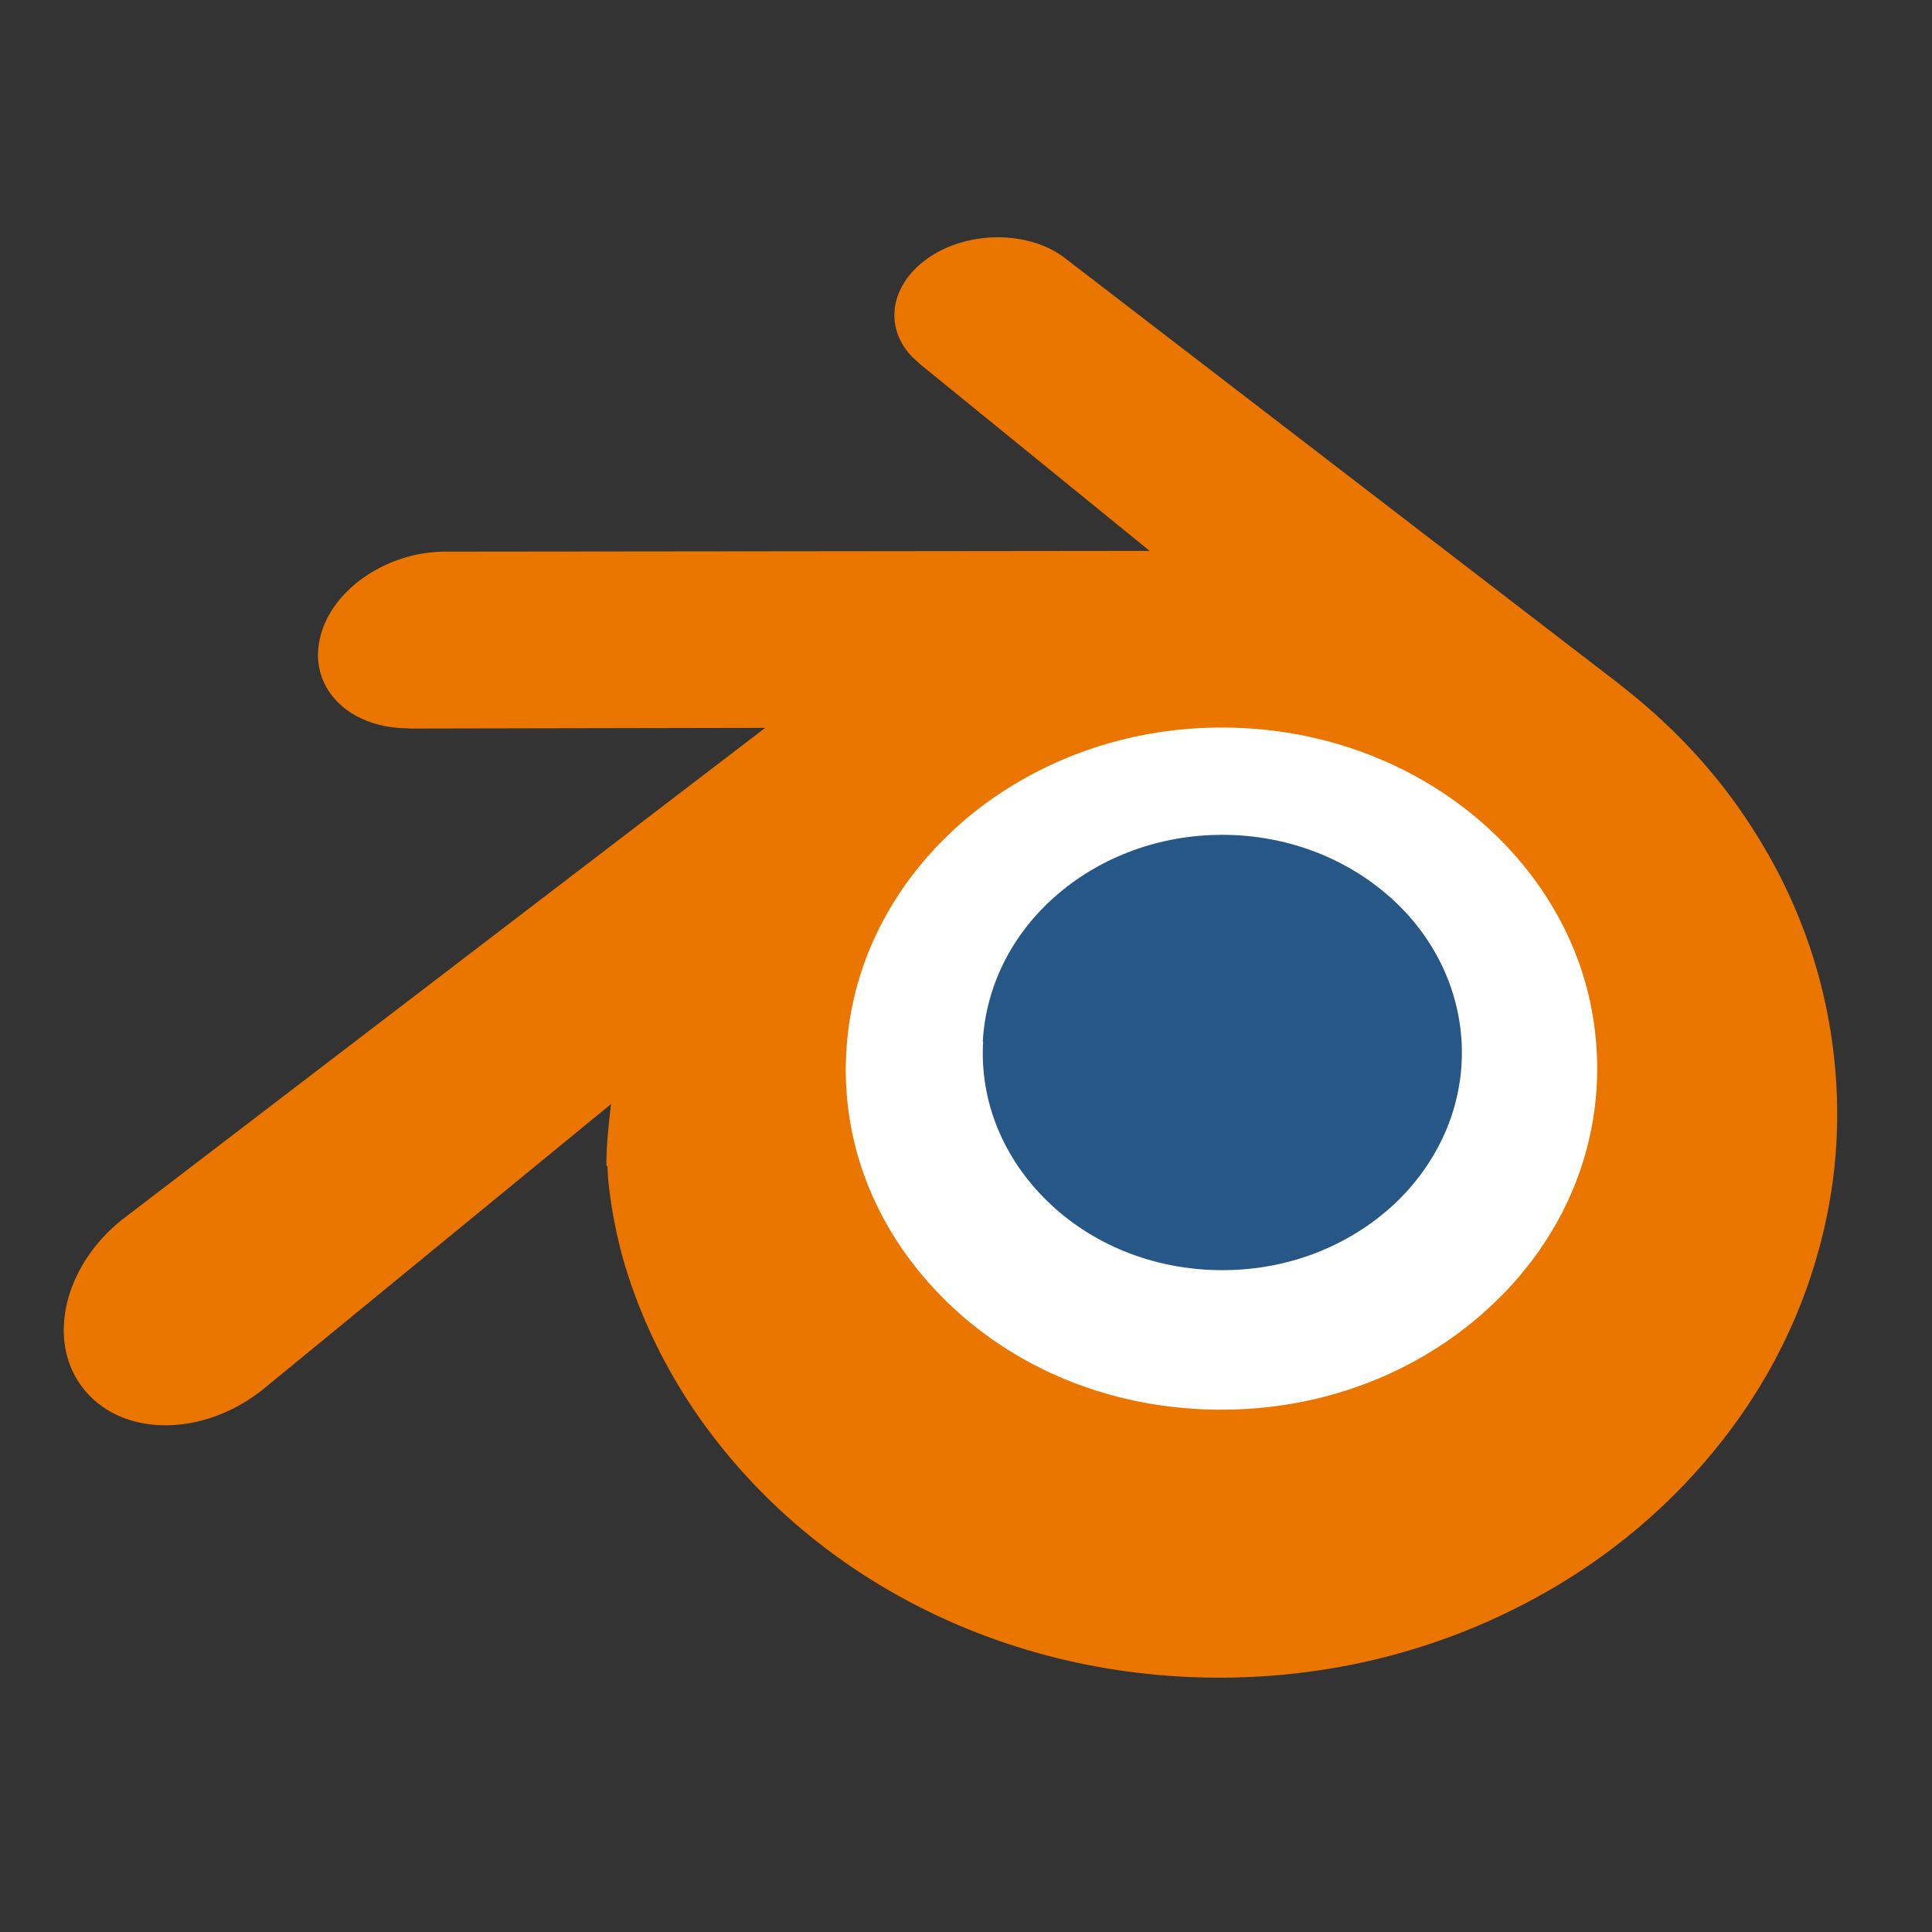 <svg xmlns="http://www.w3.org/2000/svg" width="48" height="48" xmlns:v="https://vecta.io/nano"><rect width="100%" height="100%" fill="#333333" stroke="none"/><linearGradient x1="31" x2="41" y1="27" y2="37" gradientUnits="userSpaceOnUse"><stop offset="0" stop-color="#292929"/><stop offset="1" stop-opacity="0"/></linearGradient><linearGradient x1="42.047" x2="19.635" y1="44.844" y2="11.322" gradientUnits="userSpaceOnUse"><stop offset="0" stop-color="#d6602e"/><stop offset="1" stop-color="#fd8f49"/></linearGradient><linearGradient x1="415.5" x2="407.4" y1="537.26" y2="519.75" gradientUnits="userSpaceOnUse"><stop offset="0" stop-color="#eef1f2"/><stop offset="1" stop-color="#f9fafb"/></linearGradient><linearGradient x1="41" x2="16" y1="46.75" y2="12.5" gradientUnits="userSpaceOnUse"><stop offset="0" stop-color="#a3582d"/><stop offset="1" stop-color="#ba6d42"/></linearGradient><linearGradient x1="414.63" x2="409.79" y1="531.77" y2="523.38" gradientTransform="matrix(-1.178 0 0 -1.247 516.197 684.37)" gradientUnits="userSpaceOnUse"><stop offset="0" stop-color="#197cf1"/><stop offset="1" stop-color="#21c9fb"/></linearGradient><g fill-rule="nonzero" transform="matrix(.07 0 0 .07 -9.344 -5.315)"><path d="M391.8 450.6c2.29-40.824 22.248-76.896 52.488-102.384 29.592-25.056 69.336-40.392 112.968-40.392 43.416 0 83.16 15.314 112.752 40.392 30.24 25.488 50.112 61.56 52.488 102.384 2.29 41.904-14.58 81-44.064 109.944-30.24 29.376-73.008 47.952-121.176 47.952s-91.152-18.446-121.176-47.952c-29.592-28.944-46.44-67.824-44.064-109.728z" fill="#fff"/><path d="M482.3 445.6c1.177-20.979 11.433-39.516 26.973-52.614 15.207-12.876 35.631-20.757 58.053-20.757 22.311 0 42.735 7.87 57.942 20.757 15.54 13.098 25.752 31.635 26.973 52.614 1.177 21.534-7.493 41.625-22.644 56.499-15.54 15.096-37.518 24.642-62.271 24.642s-46.842-9.479-62.271-24.642c-15.207-14.874-23.865-34.854-22.644-56.388z" fill="#265787"/><path d="M349.1 490c.144 8.214 2.764 24.198 6.693 36.63 8.258 26.418 22.311 50.838 41.736 72.261 19.98 22.089 44.622 39.849 73.038 52.503 29.859 13.209 62.271 19.98 95.904 19.98 33.633-.044 66.045-6.926 95.904-20.313 28.416-12.765 53.058-30.525 73.038-52.725 19.536-21.645 33.522-46.065 41.736-72.483 4.163-13.32 6.793-26.862 7.848-40.404 1.032-13.32.599-26.751-1.299-40.182-3.707-26.085-12.765-50.616-26.64-72.816-12.654-20.535-29.082-38.406-48.618-53.502l.044-.033-196.47-150.96c-.178-.133-.322-.277-.511-.4-12.876-9.901-34.632-9.868-48.729.055-14.319 10.034-15.984 26.64-3.219 37.074l-.056.055 82.029 66.711-249.75.266h-.333c-20.646.022-40.515 13.542-44.4 30.747-4.04 17.427 9.99 31.968 31.524 31.968l-.033.078 126.54-.244-226.44 173.16-.866.644c-21.312 16.317-28.194 43.512-14.763 60.606 13.653 17.427 42.624 17.538 64.158.1l123.21-101.01s-1.798 13.653-1.654 21.756zm317.46 45.621c-25.419 25.863-61.05 40.626-99.456 40.626-38.517.067-74.148-14.43-99.567-40.293-12.432-12.654-21.534-27.084-27.195-42.513a110.51 110.51 0 0 1-6.238-47.508c1.343-15.873 6.072-31.08 13.653-44.733 7.415-13.431 17.649-25.641 30.192-35.964 24.753-20.091 56.166-31.08 89.022-31.08 32.967-.044 64.38 10.756 89.133 30.858 12.543 10.256 22.755 22.422 30.192 35.853 7.581 13.653 12.321 28.749 13.653 44.733a110.86 110.86 0 0 1-6.26 47.508c-5.639 15.54-14.763 29.97-27.195 42.624z" fill="#ea7600"/></g></svg>